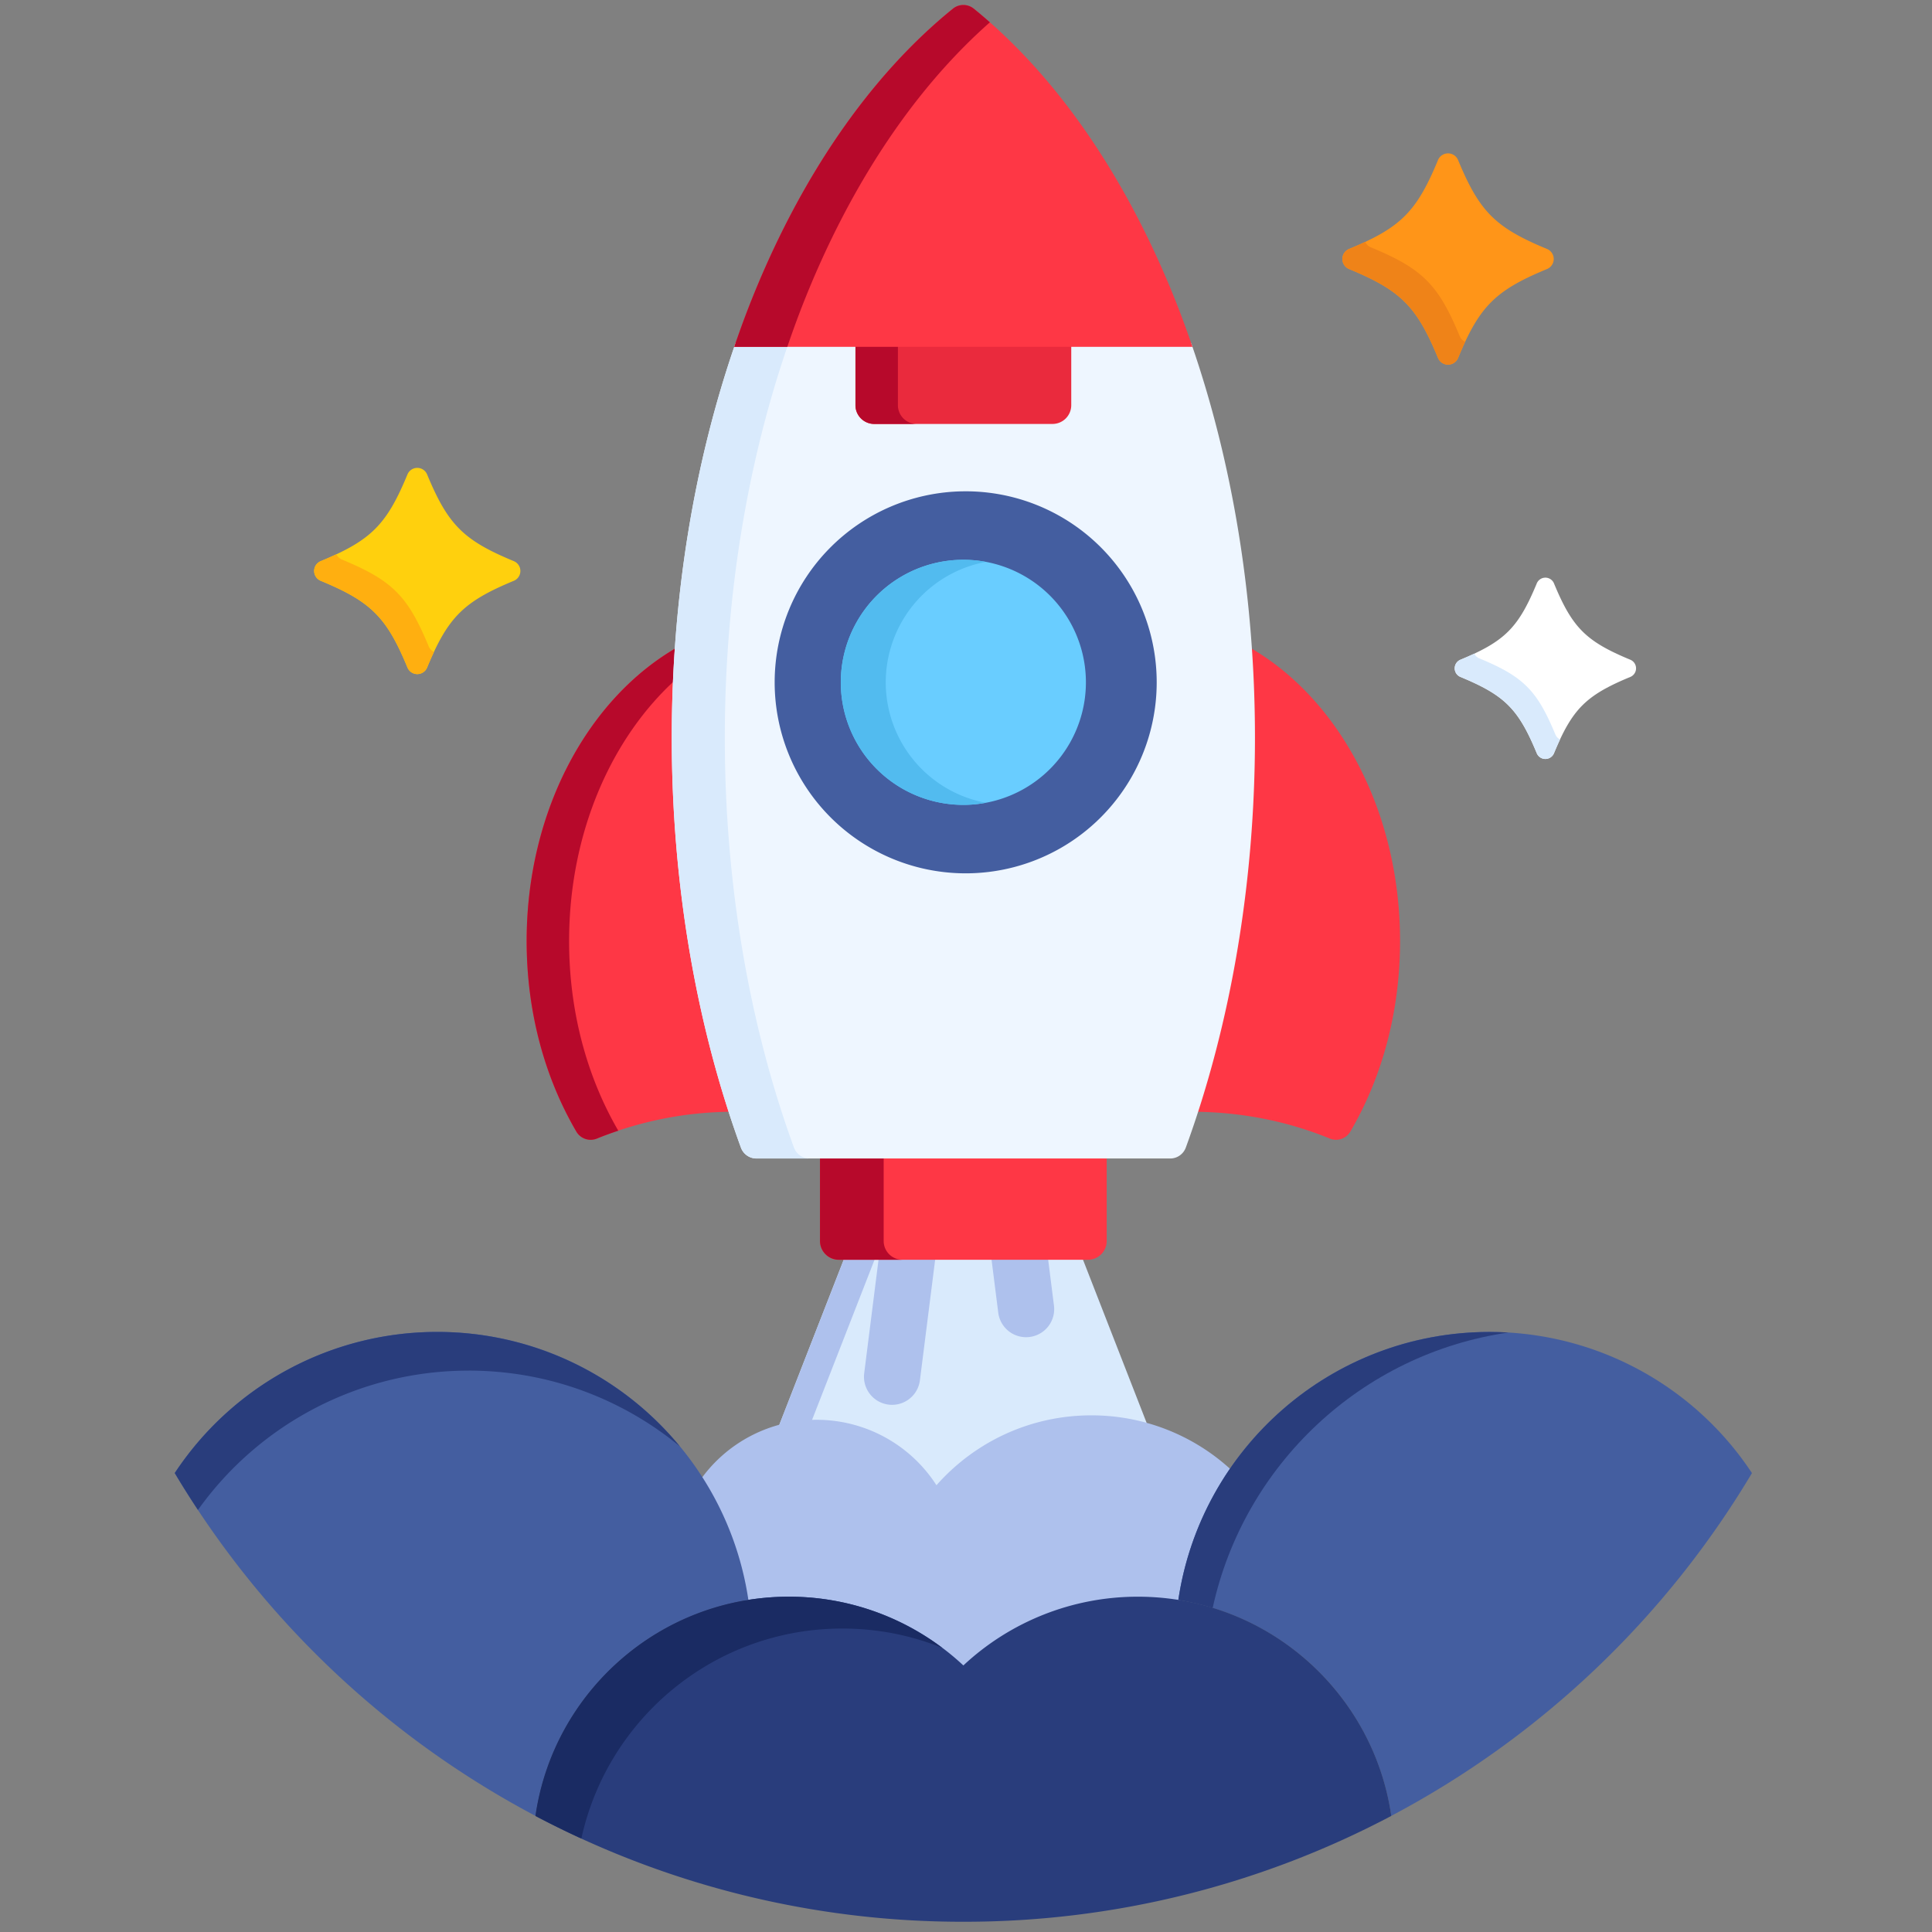 <svg width="69" height="69" fill="none" xmlns="http://www.w3.org/2000/svg"><rect width="100%" height="100%" fill="#808080" stroke="none"/><g clip-path="url(#a)"><path d="M29.164 50.84c1.691 0 3.25.852 4.168 2.277a.134.134 0 0 0 .213.016 7.255 7.255 0 0 1 5.432-2.452c.707 0 1.39.104 2.036.294l-2.386-6.117h-8.443l-2.412 6.183c.442-.13.909-.2 1.392-.2Z" fill="#D9EAFC"/><path d="M31.285 44.858h-1.1l-2.413 6.183c.376-.11.77-.174 1.176-.192l2.337-5.99Z" fill="#AEC1ED"/><path d="M26.596 57.16a.134.134 0 0 0 .153.113 8.98 8.98 0 0 1 7.566 2.304.133.133 0 0 0 .182 0 8.98 8.98 0 0 1 7.566-2.304.133.133 0 0 0 .153-.113 11.064 11.064 0 0 1 1.812-4.612 7.356 7.356 0 0 0-5.051-2c-2.203 0-4.18.966-5.532 2.496a5.085 5.085 0 0 0-4.281-2.337 5.083 5.083 0 0 0-4.166 2.168 11.059 11.059 0 0 1 1.598 4.286Z" fill="#AEC1ED"/><path d="M26.728 57.141c-.805-5.416-5.473-9.572-11.113-9.572a11.224 11.224 0 0 0-9.374 5.04 32.904 32.904 0 0 0 12.882 12.244 9.15 9.15 0 0 1 7.605-7.712Z" fill="#445EA0"/><path d="M16.737 48.95c2.865 0 5.492 1.017 7.544 2.707a11.21 11.21 0 0 0-8.666-4.088 11.224 11.224 0 0 0-9.374 5.04c.266.447.543.886.829 1.318a11.864 11.864 0 0 1 9.667-4.976Z" fill="#293D7C"/><path d="M53.197 47.57c-5.64 0-10.309 4.155-11.114 9.571a9.15 9.15 0 0 1 7.605 7.712A32.905 32.905 0 0 0 62.57 52.61a11.224 11.224 0 0 0-9.373-5.04Z" fill="#445EA0"/><path d="M53.876 47.59c-.224-.013-.451-.02-.68-.02-5.64 0-10.308 4.155-11.113 9.571.42.067.829.164 1.227.285 1.118-5.118 5.322-9.08 10.566-9.836Z" fill="#293D7C"/><path d="M40.638 57.025a9.112 9.112 0 0 0-6.232 2.455 9.112 9.112 0 0 0-6.233-2.455c-4.604 0-8.412 3.403-9.05 7.83a32.61 32.61 0 0 0 15.283 3.779 32.61 32.61 0 0 0 15.283-3.78c-.639-4.426-4.447-7.829-9.051-7.829Z" fill="#293D7C"/><path d="M30.085 58.162c1.262 0 2.465.245 3.567.69a9.098 9.098 0 0 0-5.479-1.827c-4.604 0-8.412 3.402-9.05 7.83.537.283 1.084.553 1.64.807.936-4.288 4.752-7.5 9.322-7.5Z" fill="#1A2B63"/><path d="M37.418 44.858h-2.022l.258 2.04a1.003 1.003 0 0 0 1.99-.25l-.226-1.79ZM31.393 44.858l-.53 4.196a1.003 1.003 0 0 0 1.99.252l.562-4.448h-2.021Z" fill="#AEC1ED"/><path d="M24.125 26.346c0-1.09.04-2.178.117-3.258-3.217 1.812-5.433 5.848-5.433 10.52 0 2.468.614 4.82 1.774 6.805a.592.592 0 0 0 .735.25 13.013 13.013 0 0 1 4.846-.958c-1.335-4.108-2.04-8.697-2.04-13.36Z" fill="#FE3745"/><path d="M20.325 33.608c0-3.86 1.513-7.282 3.852-9.378.018-.382.039-.762.065-1.142-3.216 1.812-5.433 5.848-5.433 10.52 0 2.468.614 4.82 1.774 6.805a.592.592 0 0 0 .735.25c.252-.103.507-.195.764-.281-1.15-1.978-1.757-4.32-1.757-6.774Z" fill="#B7092B"/><path d="M44.569 23.088c.076 1.08.117 2.167.117 3.258 0 4.662-.704 9.25-2.039 13.359 1.69.013 3.32.334 4.846.957a.59.59 0 0 0 .734-.249c1.161-1.984 1.775-4.337 1.775-6.805 0-4.672-2.216-8.708-5.433-10.52ZM29.286 41.241v3.083c0 .367.3.668.668.668h8.903a.67.67 0 0 0 .668-.668V41.24h-10.24Z" fill="#FE3745"/><path d="M31.56 44.324V41.24h-2.274v3.083c0 .367.3.668.668.668h2.274a.67.67 0 0 1-.668-.668Z" fill="#B7092B"/><path d="M42.542 12.253H26.269c-1.491 4.3-2.278 9.138-2.278 14.093 0 5.15.854 10.213 2.47 14.64a.592.592 0 0 0 .556.389h14.777c.248 0 .47-.156.556-.389 1.616-4.427 2.47-9.49 2.47-14.64 0-4.955-.787-9.794-2.278-14.093Z" fill="#EEF6FF"/><path d="M28.356 40.986c-1.616-4.427-2.47-9.49-2.47-14.64 0-4.955.787-9.794 2.278-14.093H26.27c-1.491 4.3-2.278 9.138-2.278 14.093 0 5.15.855 10.213 2.47 14.64a.592.592 0 0 0 .556.389h1.895a.592.592 0 0 1-.556-.389Z" fill="#D9EAFC"/><path d="M30.552 12.253v2.22c0 .367.301.668.669.668h6.37a.67.67 0 0 0 .668-.669v-2.219h-7.707Z" fill="#EA2A3D"/><path d="M32.068 14.472v-2.219h-1.516v2.22c0 .367.301.668.669.668h1.516a.67.67 0 0 1-.669-.669Z" fill="#B7092B"/><path d="M34.406.178a.591.591 0 0 0-.373.132c-2.986 2.418-5.502 6.087-7.275 10.61-.188.48-.365.971-.535 1.467h16.365c-.17-.496-.347-.986-.535-1.468C40.28 6.397 37.765 2.73 34.778.31a.59.59 0 0 0-.372-.131Z" fill="#FE3745"/><path d="M35.353.797c-.19-.168-.381-.33-.575-.487a.591.591 0 0 0-.745 0c-2.986 2.418-5.502 6.087-7.275 10.61-.188.48-.365.971-.535 1.467h1.895c.17-.496.347-.986.535-1.468 1.658-4.229 3.965-7.71 6.7-10.122Z" fill="#B7092B"/><path d="M34.406 31.19a6.822 6.822 0 1 0 0-13.643 6.822 6.822 0 0 0 0 13.643Z" fill="#445EA0"/><path d="M34.406 28.745a4.376 4.376 0 1 0 0-8.753 4.376 4.376 0 0 0 0 8.753Z" fill="#69CDFF"/><path d="M31.634 24.369a4.377 4.377 0 0 0 3.574 4.302 4.376 4.376 0 1 1 0-8.603 4.376 4.376 0 0 0-3.574 4.3Z" fill="#52BBEF"/><path d="M14.903 24.075a.38.38 0 0 1-.35-.234c-.747-1.802-1.297-2.352-3.1-3.099a.379.379 0 0 1 0-.7c1.803-.747 2.353-1.297 3.1-3.1a.38.38 0 0 1 .7 0c.747 1.803 1.297 2.353 3.1 3.1a.38.38 0 0 1 0 .7c-1.803.747-2.353 1.297-3.1 3.1a.38.38 0 0 1-.35.233Z" fill="#FFD00D"/><path d="M15.31 23.083c-.746-1.802-1.296-2.352-3.098-3.099a.378.378 0 0 1-.198-.189c-.173.081-.357.163-.56.247a.379.379 0 0 0 0 .7c1.802.747 2.352 1.297 3.099 3.1a.38.38 0 0 0 .7 0c.084-.203.166-.388.247-.56a.38.38 0 0 1-.19-.199Z" fill="#FFAF10"/><path d="M55.192 27.106a.333.333 0 0 1-.308-.206c-.656-1.584-1.14-2.067-2.724-2.723a.333.333 0 0 1 0-.616c1.585-.657 2.068-1.14 2.724-2.724a.333.333 0 0 1 .616 0c.656 1.584 1.14 2.067 2.724 2.724a.333.333 0 0 1 0 .616c-1.584.656-2.068 1.14-2.724 2.723a.333.333 0 0 1-.308.206Z" fill="#fff"/><path d="M55.55 26.234c-.656-1.584-1.14-2.068-2.723-2.724a.333.333 0 0 1-.174-.166 12.03 12.03 0 0 1-.493.217.333.333 0 0 0 0 .616c1.585.656 2.068 1.14 2.724 2.723a.333.333 0 0 0 .616 0c.074-.178.145-.34.217-.492a.333.333 0 0 1-.166-.174Z" fill="#D9EAFC"/><path d="M51.716 13.023a.389.389 0 0 1-.359-.24c-.764-1.846-1.328-2.41-3.174-3.174a.388.388 0 0 1 0-.718c1.846-.764 2.41-1.328 3.174-3.174a.389.389 0 0 1 .718 0c.764 1.846 1.328 2.41 3.174 3.174a.388.388 0 0 1 0 .718c-1.846.764-2.41 1.328-3.174 3.174a.388.388 0 0 1-.359.24Z" fill="#FF9518"/><path d="M52.133 12.007c-.764-1.846-1.328-2.41-3.174-3.174a.388.388 0 0 1-.202-.194c-.177.083-.366.166-.574.252a.388.388 0 0 0 0 .718c1.846.764 2.41 1.328 3.174 3.174a.388.388 0 0 0 .718 0c.086-.208.169-.397.252-.574a.388.388 0 0 1-.194-.202Z" fill="#EF8318"/></g><defs><clipPath id="a"><path fill="#fff" transform="translate(.178 .178)" d="M0 0h68.456v68.456H0z"/></clipPath></defs></svg>